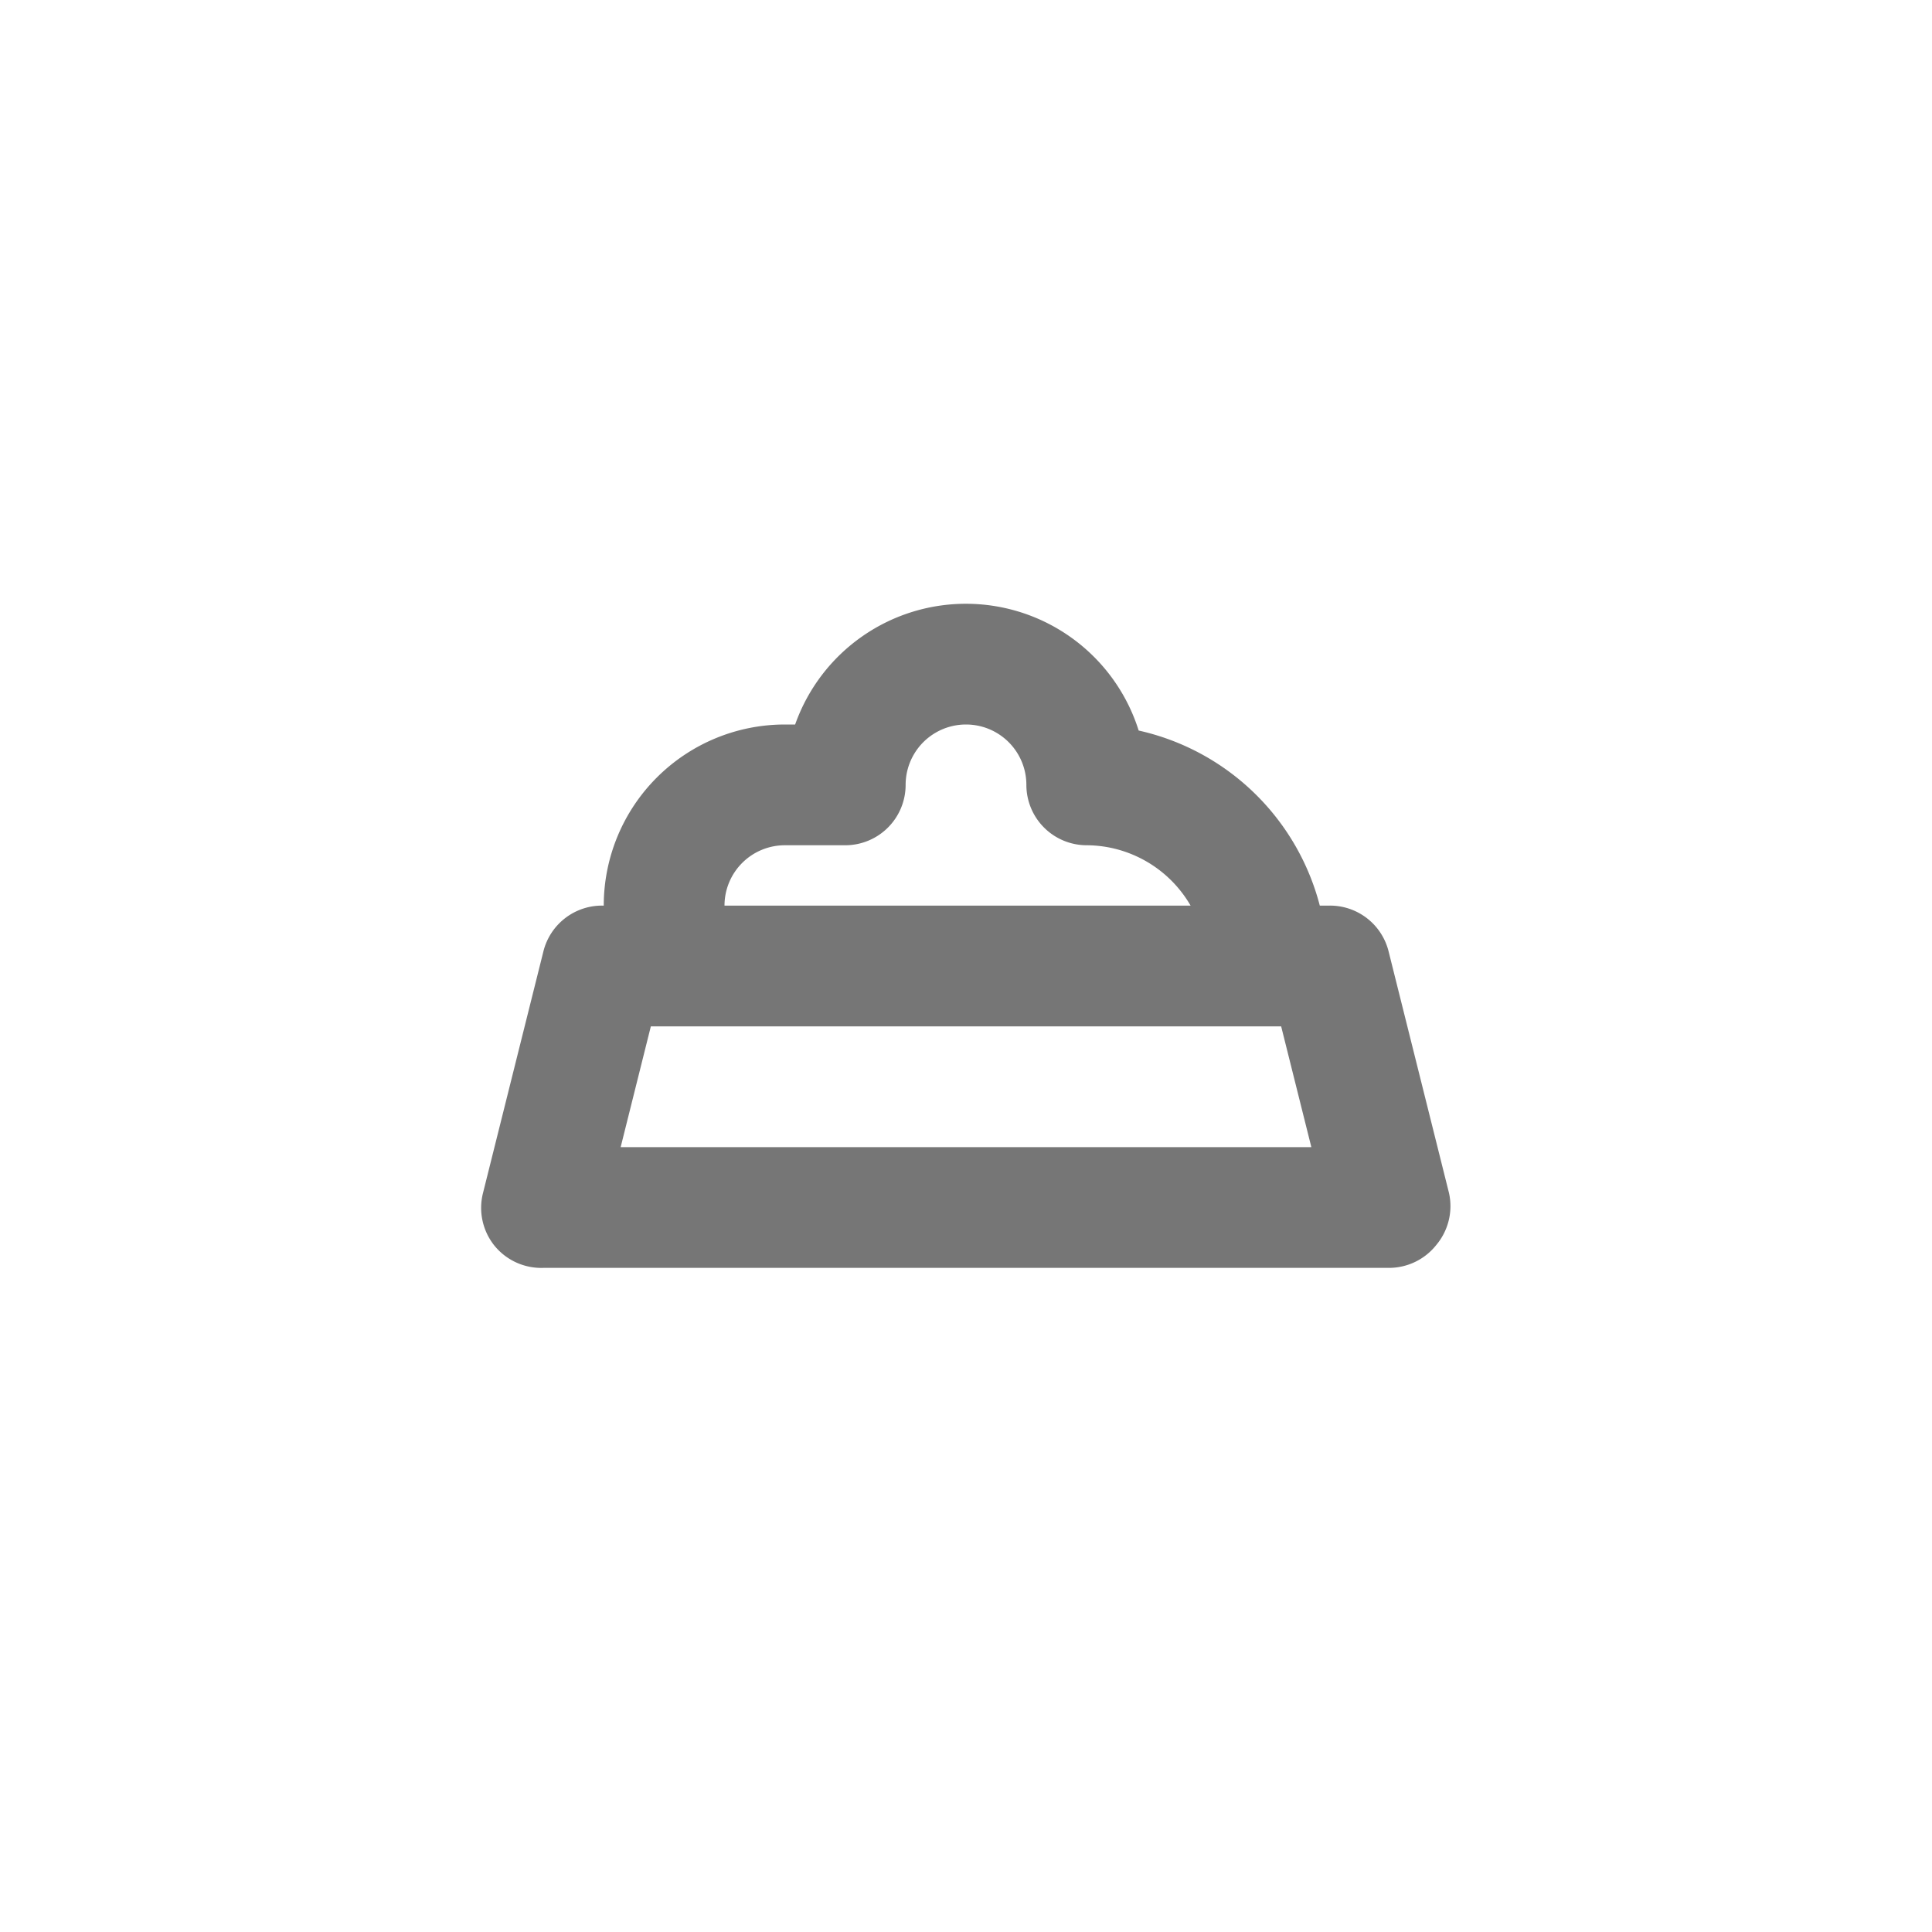 <svg id="Icons" xmlns="http://www.w3.org/2000/svg" viewBox="0 0 32 32"><title>food--xs</title><path id="Food" d="M24,19.76l-1-4A1,1,0,0,0,22,15h-.14a4,4,0,0,0-3-2.9,3,3,0,0,0-5.69-.1H13a3,3,0,0,0-3,3,1,1,0,0,0-1,.76l-1,4a1,1,0,0,0,.18.86A1,1,0,0,0,9,21H23a1,1,0,0,0,.79-.38A1,1,0,0,0,24,19.76ZM13,14h1a1,1,0,0,0,1-1,1,1,0,0,1,2,0,1,1,0,0,0,1,1,2,2,0,0,1,1.72,1H12A1,1,0,0,1,13,14Zm-2.72,5,.5-2H21.22l.5,2Z" style="fill:#767676"/></svg>